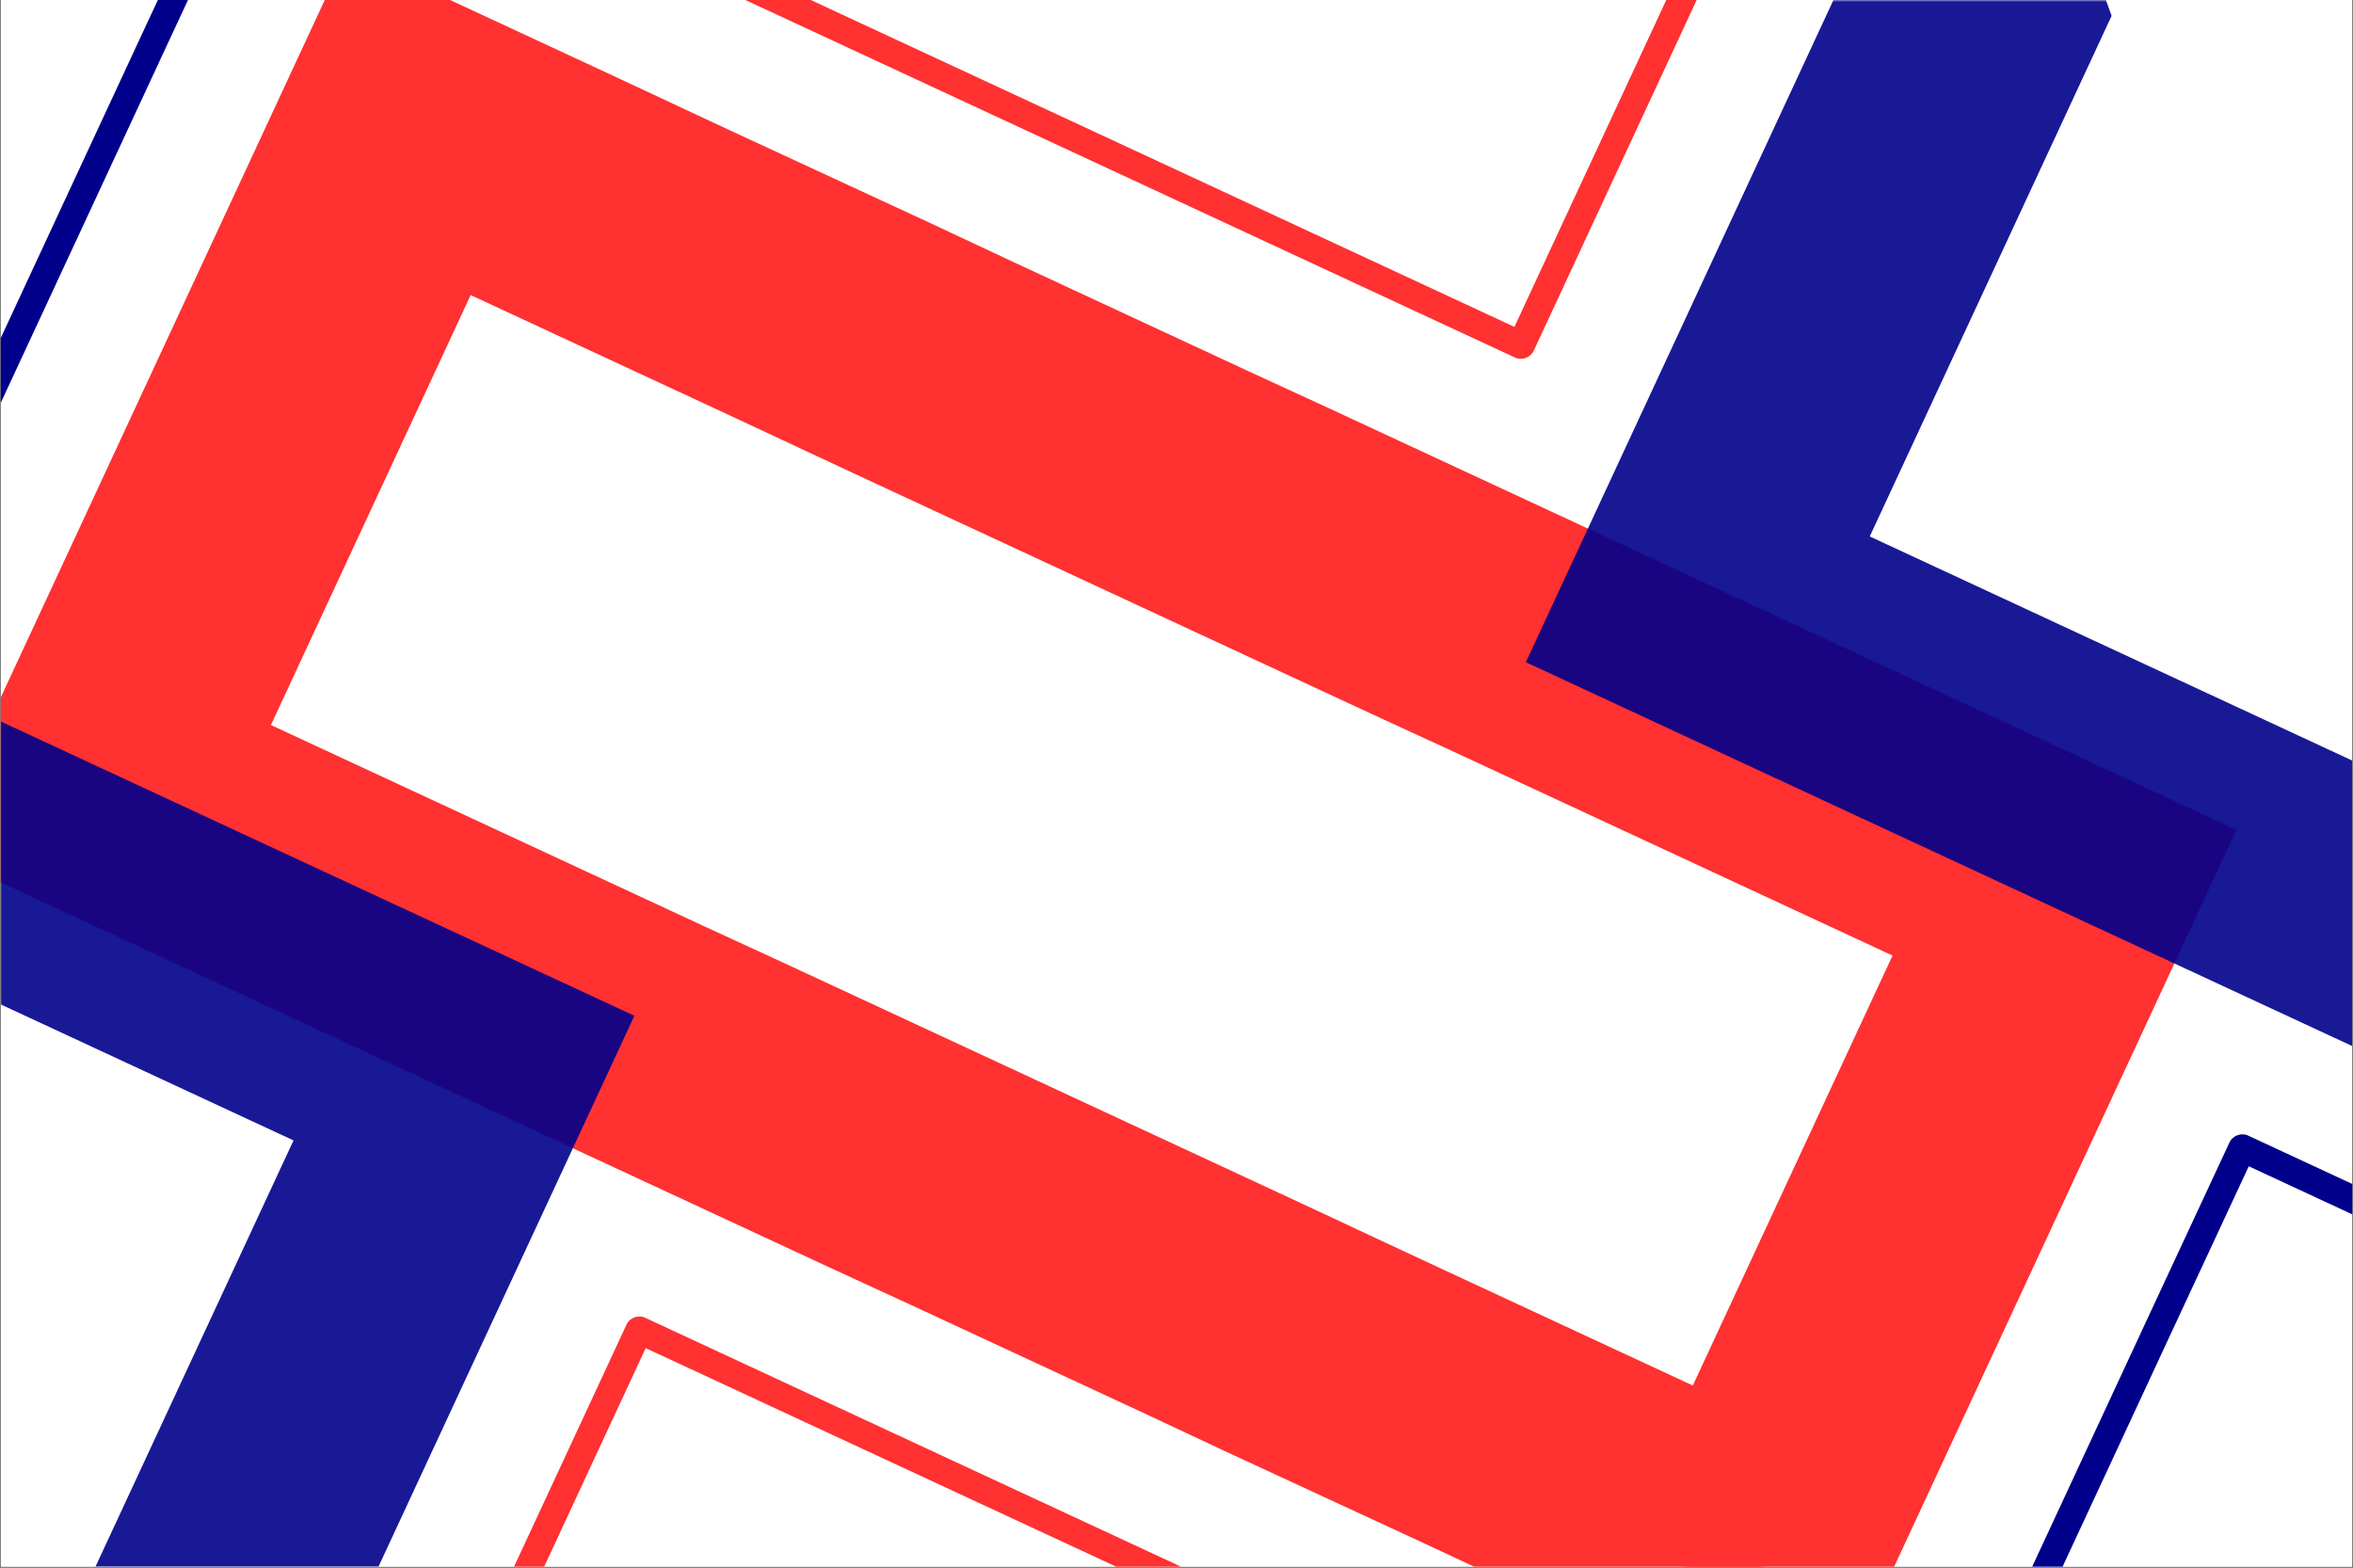 <svg xmlns="http://www.w3.org/2000/svg" xmlns:xlink="http://www.w3.org/1999/xlink" width="800" zoomAndPan="magnify" viewBox="0 0 600 399.75" height="533" preserveAspectRatio="xMidYMid meet" version="1.0"><rect x="0" y="0" width="600" height="399.75" fill="#333333" stroke="none"/><defs><filter x="0%" y="0%" width="100%" height="100%" id="a8d982a58c"><feColorMatrix values="0 0 0 0 1 0 0 0 0 1 0 0 0 0 1 0 0 0 1 0" color-interpolation-filters="sRGB"/></filter><clipPath id="8f31208c3d"><path d="M 0.188 0 L 599.812 0 L 599.812 399.5 L 0.188 399.5 Z M 0.188 0 " clip-rule="nonzero"/></clipPath><clipPath id="2c5e9252b8"><path d="M 0.188 0 L 465 0 L 465 399.5 L 0.188 399.5 Z M 0.188 0 " clip-rule="nonzero"/></clipPath><clipPath id="556644938b"><path d="M -129.094 31.914 L 263.012 -111.445 L 465.824 443.273 L 73.723 586.633 Z M -129.094 31.914 " clip-rule="nonzero"/></clipPath><clipPath id="611b5bfbd7"><path d="M -129.094 31.914 L 263.012 -111.445 L 465.824 443.273 L 73.723 586.633 Z M -129.094 31.914 " clip-rule="nonzero"/></clipPath><clipPath id="265e3daf4f"><path d="M 0.188 74 L 230 74 L 230 399.5 L 0.188 399.5 Z M 0.188 74 " clip-rule="nonzero"/></clipPath><clipPath id="a8fcc58b7e"><path d="M -129.094 31.914 L 263.012 -111.445 L 465.824 443.273 L 73.723 586.633 Z M -129.094 31.914 " clip-rule="nonzero"/></clipPath><clipPath id="cf93f56d14"><path d="M -129.094 31.914 L 263.012 -111.445 L 465.824 443.273 L 73.723 586.633 Z M -129.094 31.914 " clip-rule="nonzero"/></clipPath><mask id="dcb4060016"><g filter="url(#a8d982a58c)"><rect x="-60" width="720" fill="#000000" y="-39.975" height="479.7" fill-opacity="0.9"/></g></mask><clipPath id="b99f217fbc"><path d="M 0.188 68 L 162 68 L 162 325.5 L 0.188 325.5 Z M 0.188 68 " clip-rule="nonzero"/></clipPath><clipPath id="aec8739dd2"><path d="M -129.094 -42.086 L 263.012 -185.445 L 465.824 369.273 L 73.723 512.633 Z M -129.094 -42.086 " clip-rule="nonzero"/></clipPath><clipPath id="36d409eafe"><path d="M -129.094 -42.086 L 263.012 -185.445 L 465.824 369.273 L 73.723 512.633 Z M -129.094 -42.086 " clip-rule="nonzero"/></clipPath><clipPath id="b687ffe55b"><rect x="0" width="230" y="0" height="326"/></clipPath><clipPath id="18e0eb4114"><path d="M 110 335 L 419 335 L 419 399.5 L 110 399.5 Z M 110 335 " clip-rule="nonzero"/></clipPath><clipPath id="01cebf63d7"><path d="M -129.094 31.914 L 263.012 -111.445 L 465.824 443.273 L 73.723 586.633 Z M -129.094 31.914 " clip-rule="nonzero"/></clipPath><clipPath id="b2aa25da7d"><path d="M -129.094 31.914 L 263.012 -111.445 L 465.824 443.273 L 73.723 586.633 Z M -129.094 31.914 " clip-rule="nonzero"/></clipPath><clipPath id="f87a1a92dc"><path d="M 0.188 0 L 62 0 L 62 140 L 0.188 140 Z M 0.188 0 " clip-rule="nonzero"/></clipPath><clipPath id="2ffa0204c2"><path d="M -129.094 31.914 L 263.012 -111.445 L 465.824 443.273 L 73.723 586.633 Z M -129.094 31.914 " clip-rule="nonzero"/></clipPath><clipPath id="d3ab937e79"><path d="M -129.094 31.914 L 263.012 -111.445 L 465.824 443.273 L 73.723 586.633 Z M -129.094 31.914 " clip-rule="nonzero"/></clipPath><clipPath id="4570f7bc66"><path d="M 83 0 L 571 0 L 571 399.5 L 83 399.5 Z M 83 0 " clip-rule="nonzero"/></clipPath><clipPath id="3ab2675175"><path d="M 82.324 -17.375 L 477.945 -162.02 L 682.562 397.625 L 286.938 542.27 Z M 82.324 -17.375 " clip-rule="nonzero"/></clipPath><clipPath id="18c10c5606"><path d="M 682.539 398.008 L 286.918 542.652 L 82.301 -16.992 L 477.926 -161.637 Z M 682.539 398.008 " clip-rule="nonzero"/></clipPath><clipPath id="2fa00f189d"><path d="M 320 0 L 599.812 0 L 599.812 355 L 320 355 Z M 320 0 " clip-rule="nonzero"/></clipPath><clipPath id="226e002f11"><path d="M 82.324 -17.375 L 477.945 -162.02 L 682.562 397.625 L 286.938 542.27 Z M 82.324 -17.375 " clip-rule="nonzero"/></clipPath><clipPath id="8f53a487bf"><path d="M 682.539 398.008 L 286.918 542.652 L 82.301 -16.992 L 477.926 -161.637 Z M 682.539 398.008 " clip-rule="nonzero"/></clipPath><mask id="c71df895b9"><g filter="url(#a8d982a58c)"><rect x="-60" width="720" fill="#000000" y="-39.975" height="479.7" fill-opacity="0.9"/></g></mask><clipPath id="abd658c887"><path d="M 69 0 L 279.812 0 L 279.812 287 L 69 287 Z M 69 0 " clip-rule="nonzero"/></clipPath><clipPath id="c1514c9947"><path d="M -237.676 -17.375 L 157.945 -162.02 L 362.562 397.625 L -33.062 542.27 Z M -237.676 -17.375 " clip-rule="nonzero"/></clipPath><clipPath id="a4b40fb27e"><path d="M 362.539 398.008 L -33.082 542.652 L -237.699 -16.992 L 157.926 -161.637 Z M 362.539 398.008 " clip-rule="nonzero"/></clipPath><clipPath id="ee96df5bb2"><rect x="0" width="280" y="0" height="355"/></clipPath><clipPath id="e467e46c41"><path d="M 130 0 L 441 0 L 441 92 L 130 92 Z M 130 0 " clip-rule="nonzero"/></clipPath><clipPath id="9eacca8868"><path d="M 82.324 -17.375 L 477.945 -162.02 L 682.562 397.625 L 286.938 542.27 Z M 82.324 -17.375 " clip-rule="nonzero"/></clipPath><clipPath id="c528012d66"><path d="M 682.539 398.008 L 286.918 542.652 L 82.301 -16.992 L 477.926 -161.637 Z M 682.539 398.008 " clip-rule="nonzero"/></clipPath><clipPath id="45a718f4ea"><path d="M 489 289 L 599.812 289 L 599.812 399.5 L 489 399.5 Z M 489 289 " clip-rule="nonzero"/></clipPath><clipPath id="527a92daeb"><path d="M 82.324 -17.375 L 477.945 -162.02 L 682.562 397.625 L 286.938 542.27 Z M 82.324 -17.375 " clip-rule="nonzero"/></clipPath><clipPath id="aaf82e5582"><path d="M 682.539 398.008 L 286.918 542.652 L 82.301 -16.992 L 477.926 -161.637 Z M 682.539 398.008 " clip-rule="nonzero"/></clipPath></defs><g clip-path="url(#8f31208c3d)"><path fill="#ffffff" d="M 0.188 0 L 599.812 0 L 599.812 399.5 L 0.188 399.5 Z M 0.188 0 " fill-opacity="1" fill-rule="nonzero"/><path fill="#ffffff" d="M 0.188 0 L 599.812 0 L 599.812 399.5 L 0.188 399.5 Z M 0.188 0 " fill-opacity="1" fill-rule="nonzero"/></g><g clip-path="url(#2c5e9252b8)"><g clip-path="url(#556644938b)"><g clip-path="url(#611b5bfbd7)"><path fill="#ff3131" d="M 98.457 -33.68 L 130.238 53.238 L 69.086 184.879 L 179.664 236.246 L 200.688 245.922 L 260.562 273.734 L 281.023 283.242 L 331.723 306.793 L 361.852 320.879 L 433.012 353.938 L 464.793 440.859 L 393.633 407.801 L 363.504 393.715 L 312.844 370.273 L 292.344 360.656 L 232.465 332.844 L 211.445 323.168 L -17.836 216.66 Z M 98.457 -33.68 " fill-opacity="1" fill-rule="nonzero"/></g></g></g><g clip-path="url(#265e3daf4f)"><g clip-path="url(#a8fcc58b7e)"><g clip-path="url(#cf93f56d14)"><g mask="url(#dcb4060016)"><g transform="matrix(1, 0, 0, 1, 0, 74)"><g clip-path="url(#b687ffe55b)"><g clip-path="url(#b99f217fbc)"><g clip-path="url(#aec8739dd2)"><g clip-path="url(#36d409eafe)"><path fill="#00008b" d="M 161.766 185.027 L 45.473 435.367 L 13.691 348.445 L 74.844 216.809 L -56.797 155.656 L -88.574 68.734 Z M 161.766 185.027 " fill-opacity="1" fill-rule="evenodd"/></g></g></g></g></g></g></g></g></g><g clip-path="url(#18e0eb4114)"><g clip-path="url(#01cebf63d7)"><g clip-path="url(#b2aa25da7d)"><path fill="#ff3131" d="M 416.27 452.98 C 335.18 415.309 254.09 377.641 173 339.973 C 170.141 338.645 167.285 337.316 164.426 335.988 C 162.77 335.219 160.566 336.023 159.797 337.68 C 143.586 372.582 127.301 407.637 111.086 442.539 C 109.199 446.602 115.52 449.535 117.406 445.473 C 133.129 411.625 148.926 377.625 164.648 343.773 C 244.688 380.953 324.723 418.133 404.758 455.316 C 407.617 456.641 410.477 457.969 413.336 459.297 C 417.395 461.184 420.332 454.867 416.27 452.98 Z M 416.27 452.98 " fill-opacity="1" fill-rule="nonzero"/></g></g></g><g clip-path="url(#f87a1a92dc)"><g clip-path="url(#2ffa0204c2)"><g clip-path="url(#d3ab937e79)"><path fill="#00008b" d="M 55.129 -31.953 C 29.719 22.551 4.461 77.121 -20.949 131.621 C -36.145 124.562 -51.34 117.504 -66.535 110.445 C -70.598 108.559 -73.531 114.879 -69.469 116.766 C -53.223 124.312 -36.973 131.859 -20.727 139.41 C -19.07 140.176 -16.867 139.371 -16.098 137.715 C 9.801 82.164 35.547 26.539 61.449 -29.016 C 63.336 -33.078 57.016 -36.016 55.129 -31.953 Z M 55.129 -31.953 " fill-opacity="1" fill-rule="nonzero"/></g></g></g><g clip-path="url(#4570f7bc66)"><g clip-path="url(#3ab2675175)"><g clip-path="url(#18c10c5606)"><path fill="#ff3131" d="M 452.949 464.188 L 420.887 376.488 L 482.586 243.668 L 371.02 191.844 L 349.809 182.082 L 289.395 154.016 L 268.754 144.426 L 217.598 120.664 L 187.199 106.449 L 115.402 73.098 L 83.336 -14.602 L 155.137 18.75 L 185.535 32.965 L 236.648 56.617 L 257.332 66.316 L 317.746 94.383 L 338.953 104.145 L 570.285 211.605 Z M 452.949 464.188 " fill-opacity="1" fill-rule="nonzero"/></g></g></g><g clip-path="url(#2fa00f189d)"><g clip-path="url(#226e002f11)"><g clip-path="url(#8f53a487bf)"><g mask="url(#c71df895b9)"><g transform="matrix(1, 0, 0, 1, 320, 0)"><g clip-path="url(#ee96df5bb2)"><g clip-path="url(#abd658c887)"><g clip-path="url(#c1514c9947)"><g clip-path="url(#a4b40fb27e)"><path fill="#00008b" d="M 69.078 168.859 L 186.41 -83.723 L 218.477 3.977 L 156.777 136.793 L 289.594 198.492 L 321.66 286.191 Z M 69.078 168.859 " fill-opacity="1" fill-rule="evenodd"/></g></g></g></g></g></g></g></g></g><g clip-path="url(#e467e46c41)"><g clip-path="url(#9eacca8868)"><g clip-path="url(#c528012d66)"><path fill="#ff3131" d="M 132.297 -26.832 C 214.109 11.176 295.926 49.184 377.742 87.191 C 380.625 88.531 383.512 89.871 386.395 91.207 C 388.062 91.984 390.285 91.172 391.062 89.504 C 407.422 54.285 423.852 18.918 440.211 -16.297 C 442.113 -20.395 435.738 -23.355 433.836 -19.258 C 417.969 14.895 402.035 49.199 386.168 83.352 C 305.414 45.84 224.66 8.328 143.91 -29.188 C 141.023 -30.527 138.141 -31.867 135.258 -33.207 C 131.16 -35.109 128.195 -28.734 132.297 -26.832 Z M 132.297 -26.832 " fill-opacity="1" fill-rule="nonzero"/></g></g></g><g clip-path="url(#45a718f4ea)"><g clip-path="url(#527a92daeb)"><g clip-path="url(#aaf82e5582)"><path fill="#00008b" d="M 496.668 462.441 C 522.305 407.453 547.789 352.395 573.426 297.402 C 588.758 304.527 604.09 311.648 619.422 318.77 C 623.52 320.672 626.48 314.297 622.383 312.395 C 605.988 304.777 589.594 297.164 573.203 289.547 C 571.531 288.773 569.309 289.586 568.535 291.254 C 542.402 347.305 516.426 403.43 490.293 459.48 C 488.391 463.578 494.766 466.539 496.668 462.441 Z M 496.668 462.441 " fill-opacity="1" fill-rule="nonzero"/></g></g></g></svg>
